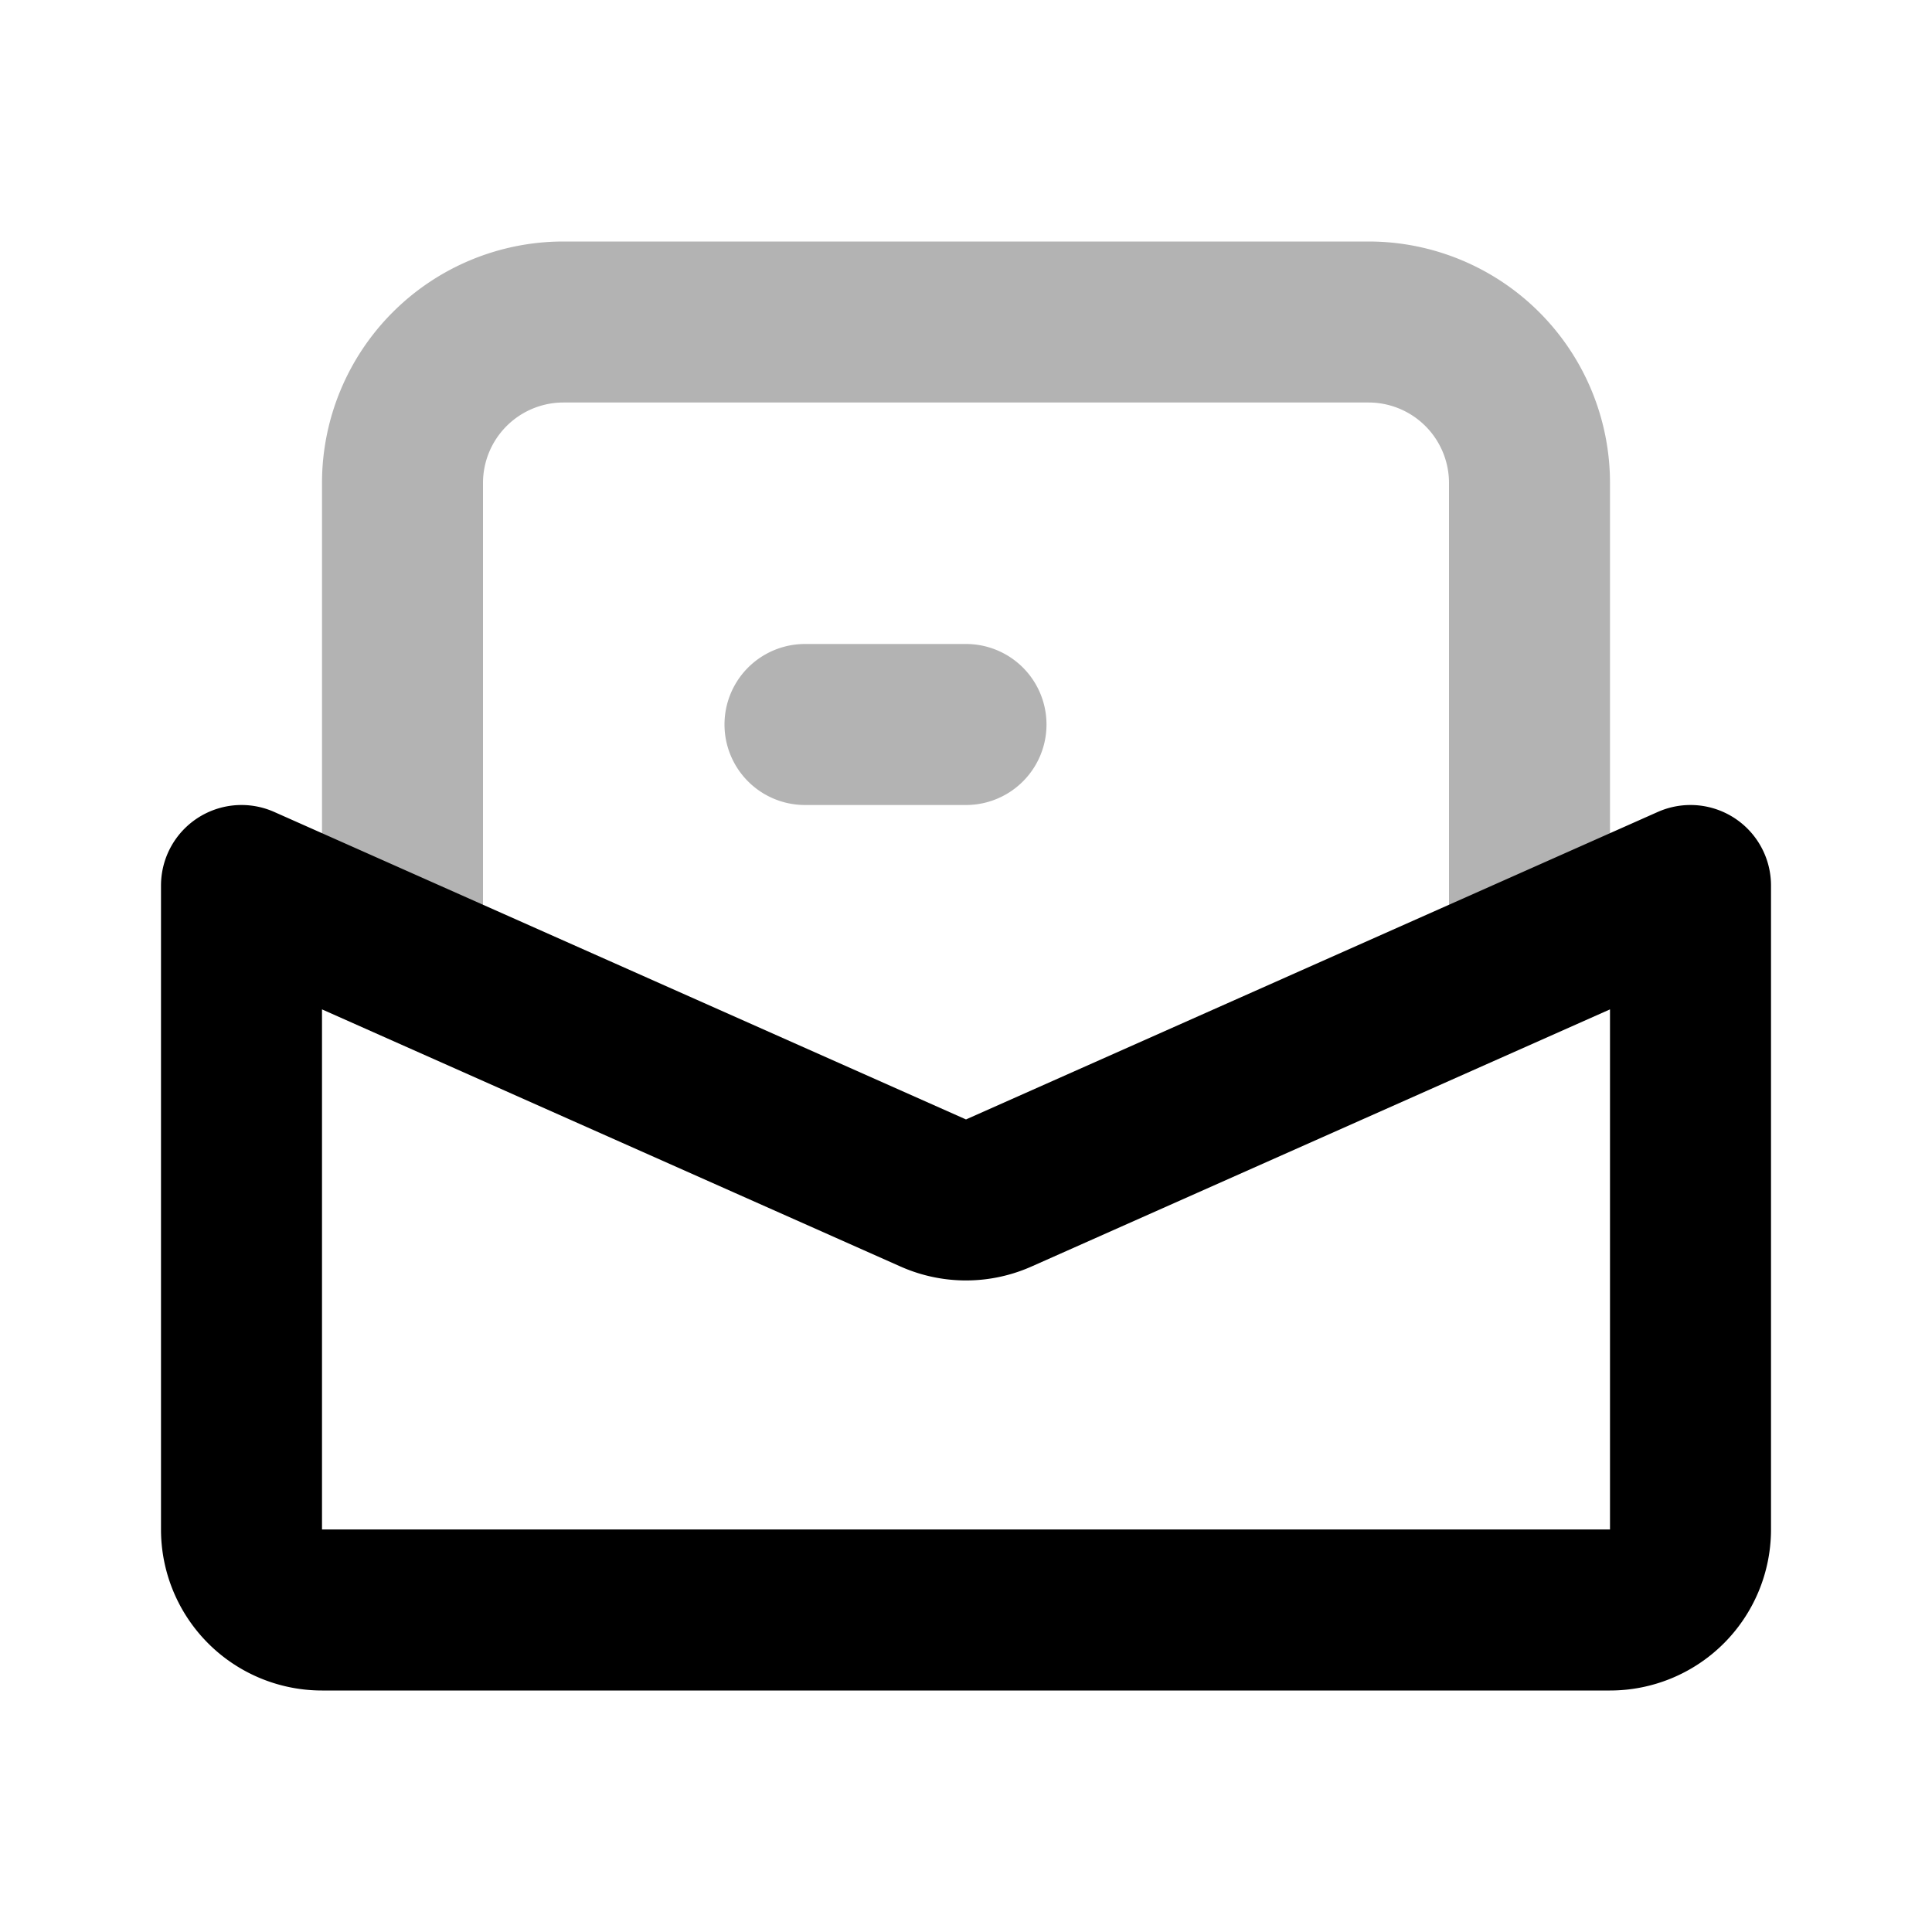 <svg xmlns="http://www.w3.org/2000/svg" width="24" height="24" viewBox="0 0 24 24" fill="none">
    <path fill="currentColor" d="M10 8a1 1 0 0 0 0 2zm2 2a1 1 0 1 0 0-2zm-6 2V6H4v6zm1-7h10V3H7zm11 1v6h2V6zm-8 4h2V8h-2zm7-5a1 1 0 0 1 1 1h2a3 3 0 0 0-3-3zM6 6a1 1 0 0 1 1-1V3a3 3 0 0 0-3 3z" opacity=".3"/>
    <path stroke="currentColor" stroke-linecap="round" stroke-linejoin="round" stroke-width="2" d="m3 11 8.594 3.82a1 1 0 0 0 .812 0L21 11v8a1 1 0 0 1-1 1H4a1 1 0 0 1-1-1z"/>
</svg>